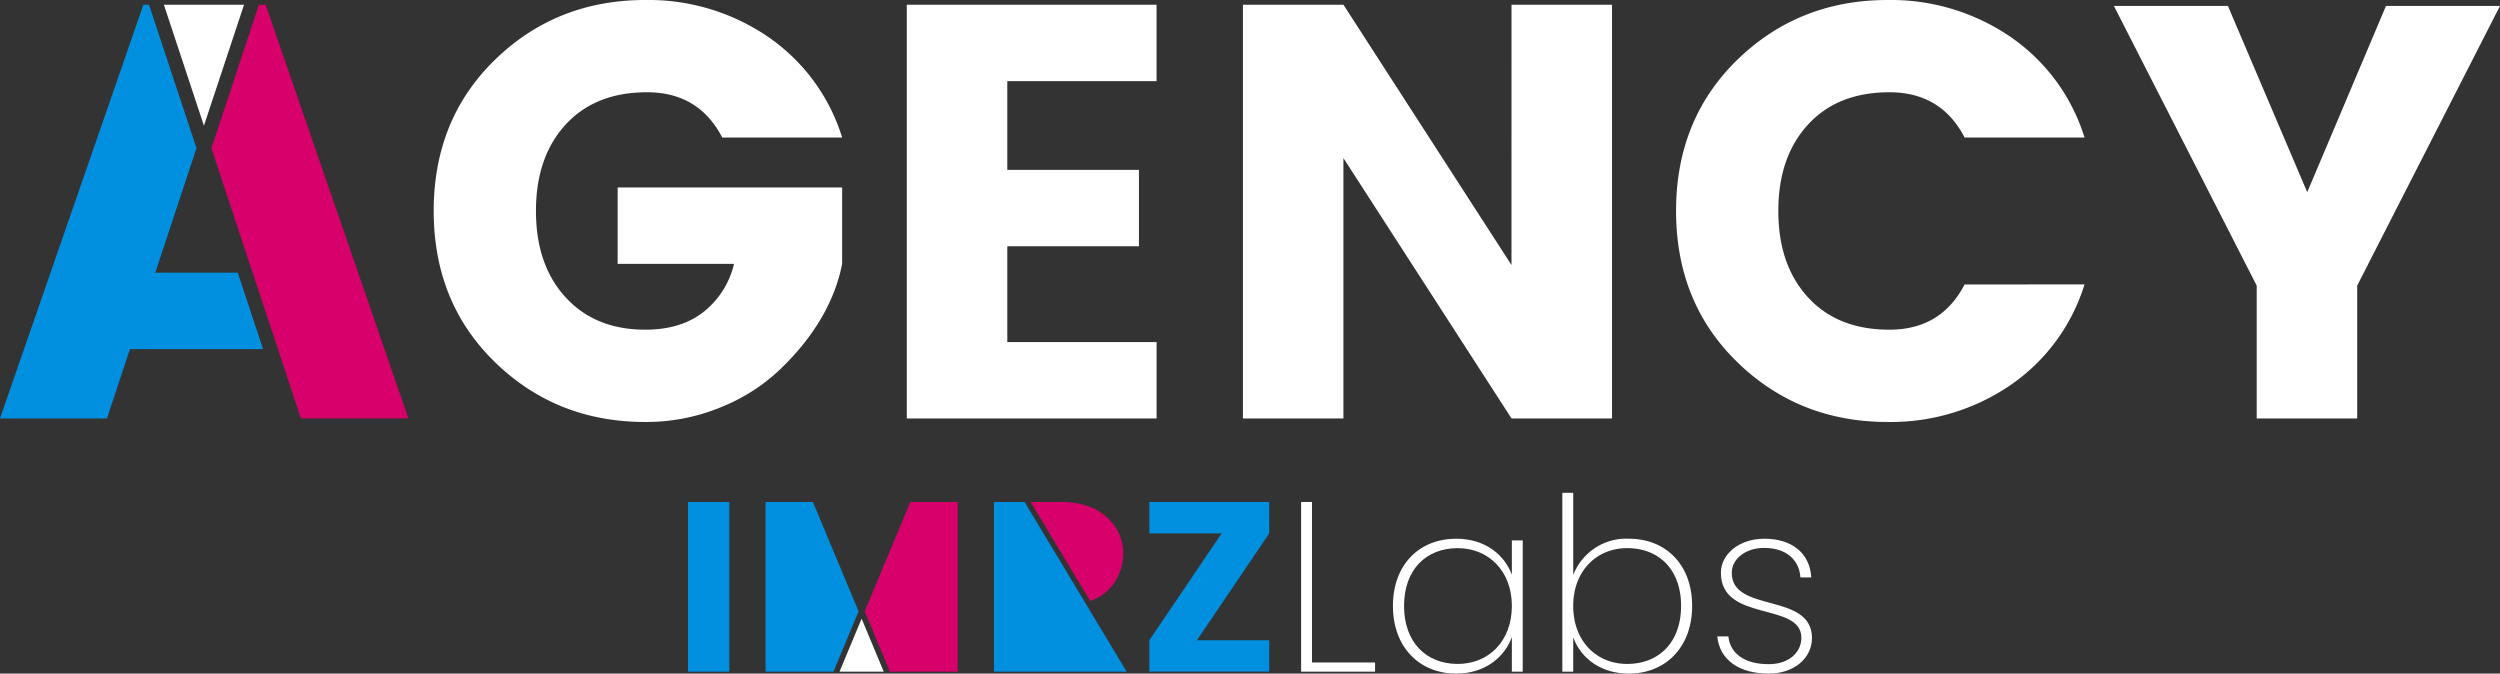 <svg id="agency" xmlns="http://www.w3.org/2000/svg" xmlns:xlink="http://www.w3.org/1999/xlink" width="468.189" height="126.147" viewBox="0 0 468.189 126.147">
  <rect x="0" y="0" width="468.189" height="126.147" fill="#333333" stroke="none"/>
  <defs>
    <clipPath id="clip-path">
      <rect id="Rectangle_667" data-name="Rectangle 667" width="468.189" height="126.147" fill="none"/>
    </clipPath>
  </defs>
  <path id="Path_1862" data-name="Path 1862" d="M87.494,33.755V65.534h13.85V63.813H89.529V33.755Z" transform="translate(156.173 60.252)" fill="#fff"/>
  <g id="Group_1692" data-name="Group 1692" transform="translate(0 0)">
    <g id="Group_1691" data-name="Group 1691" clip-path="url(#clip-path)">
      <path id="Path_1863" data-name="Path 1863" d="M105.526,36.226c5.433,0,9.054,3.033,10.413,6.745V36.543h2.036v24.58h-2.036V54.648c-1.359,3.76-5.024,6.837-10.413,6.837-6.879,0-11.858-4.935-11.858-12.674,0-7.787,4.98-12.585,11.858-12.585m.273,1.766c-5.929,0-10.048,4.03-10.048,10.82S99.87,59.675,105.8,59.675c5.748,0,10.14-4.211,10.14-10.864,0-6.564-4.392-10.82-10.14-10.82" transform="translate(167.194 64.663)" fill="#fff"/>
      <path id="Path_1864" data-name="Path 1864" d="M117.509,41.738c6.879,0,11.858,4.8,11.858,12.585,0,7.739-4.98,12.674-11.858,12.674-5.386,0-9.054-3.033-10.413-6.79v6.428H105.06v-33.5H107.1v15.39a10.655,10.655,0,0,1,10.413-6.79m-.317,1.766c-5.7,0-10.1,4.255-10.1,10.82,0,6.653,4.392,10.864,10.1,10.864,5.977,0,10.1-4.074,10.1-10.864s-4.119-10.82-10.1-10.82" transform="translate(187.529 59.151)" fill="#fff"/>
      <path id="Path_1865" data-name="Path 1865" d="M125.119,61.486c-5.386,0-9.19-2.445-9.642-6.971h2.083c.315,3.122,2.9,5.205,7.558,5.205,3.849,0,6.11-2.264,6.11-4.935,0-6.79-15.072-2.852-15.072-12.176,0-3.439,3.348-6.383,8.146-6.383,5.116,0,8.511,2.671,8.784,7.244h-2.039c-.181-3.077-2.442-5.523-6.79-5.523-3.576,0-6.066,2.128-6.066,4.662,0,7.606,14.939,3.576,15.028,12.176,0,3.849-3.395,6.7-8.1,6.7" transform="translate(206.123 64.663)" fill="#fff"/>
      <path id="Path_1866" data-name="Path 1866" d="M58.146,54.238l4.712,11.293H75.563V33.757h-8.87L60.775,47.935l-2.629,6.3" transform="translate(103.789 60.256)" fill="#d8006b"/>
      <rect id="Rectangle_666" data-name="Rectangle 666" width="7.739" height="31.771" transform="translate(128.844 94.015)" fill="#0090df"/>
      <path id="Path_1867" data-name="Path 1867" d="M99.737,33.757H77.287v5.885H90.822l-13.535,20v5.882h22.45V59.646H86.2l13.532-20Z" transform="translate(137.955 60.256)" fill="#0090df"/>
      <path id="Path_1868" data-name="Path 1868" d="M84.964,48.874a9.89,9.89,0,0,0,1.674-5.386,9.041,9.041,0,0,0-3.077-6.879q-3.079-2.849-8.6-2.852H69.31L80.444,52.274a8.657,8.657,0,0,0,4.52-3.4" transform="translate(123.716 60.256)" fill="#d8006b"/>
      <path id="Path_1869" data-name="Path 1869" d="M64.734,51.524,60.593,41.6l-4.138,9.92Z" transform="translate(100.769 74.261)" fill="#fff"/>
      <path id="Path_1870" data-name="Path 1870" d="M68.9,54.238l-2.629-6.3L60.351,33.757h-8.87V65.531H64.186L68.9,54.238" transform="translate(91.892 60.256)" fill="#0090df"/>
      <path id="Path_1871" data-name="Path 1871" d="M72.578,33.757h-5.74V65.528H91.685Z" transform="translate(119.303 60.256)" fill="#0090df"/>
      <path id="Path_1872" data-name="Path 1872" d="M40.664,67.85q-11.5-11.17-11.5-28.34t11.5-28.343Q52.165.006,68.784,0A39.68,39.68,0,0,1,91.676,6.823a35.575,35.575,0,0,1,13.978,18.929H83.2q-4.4-8.476-14.086-8.475T53.873,23.332q-5.56,6.053-5.559,16.178t5.559,16.178q5.556,6.053,14.911,6.054,6.713,0,10.951-3.356a16.194,16.194,0,0,0,5.67-8.97H63.612V35.107h42.042V49.416q-2.093,10.565-11.555,19.7a34.764,34.764,0,0,1-11.173,7.155,36.59,36.59,0,0,1-14.142,2.754q-16.618,0-28.12-11.173" transform="translate(52.059 0.001)" fill="#fff"/>
      <path id="Path_1873" data-name="Path 1873" d="M107.751.316V14.623H79.8V31.241h24.653V45.55H79.8V63.49h27.956V77.8H60.978V.316Z" transform="translate(108.844 0.566)" fill="#fff"/>
      <path id="Path_1874" data-name="Path 1874" d="M133.879.316H152.7V77.8H133.879L102.4,29.04V77.8H83.582V.316H102.4l31.476,48.756Z" transform="translate(149.191 0.566)" fill="#fff"/>
      <path id="Path_1875" data-name="Path 1875" d="M124.207,67.85q-11.5-11.17-11.5-28.34t11.5-28.343Q135.708.006,152.327,0a39.68,39.68,0,0,1,22.892,6.823A35.575,35.575,0,0,1,189.2,25.752H166.745q-4.4-8.476-14.086-8.475t-15.242,6.054q-5.56,6.053-5.559,16.178t5.559,16.178q5.556,6.053,15.242,6.054t14.086-8.475H189.2A35.581,35.581,0,0,1,175.219,72.2a39.7,39.7,0,0,1-22.892,6.823q-16.618,0-28.12-11.173" transform="translate(201.18 0.001)" fill="#fff"/>
      <path id="Path_1876" data-name="Path 1876" d="M187.714,77.656H168.893V52.781L142.149.4H163.5l14.858,34.887L193.108.4h21.35L187.714,52.781Z" transform="translate(253.731 0.707)" fill="#fff"/>
      <path id="Path_1877" data-name="Path 1877" d="M36.8,27.18,27.905.316h-1.05L0,77.8H20.032l4.3-12.986L29.075,50.5Z" transform="translate(-0.001 0.566)" fill="#0090df"/>
      <path id="Path_1878" data-name="Path 1878" d="M24.374.316H23.116l-8.9,26.864L21.938,50.5l4.74,14.306,4.3,12.986H51.118Z" transform="translate(25.373 0.566)" fill="#d8006b"/>
      <path id="Path_1879" data-name="Path 1879" d="M26.031.316H11.021l7.5,22.658Z" transform="translate(19.671 0.566)" fill="#fff"/>
      <path id="Path_1880" data-name="Path 1880" d="M11.478,18.337,6.738,32.646h30.5L32.5,18.337Z" transform="translate(12.027 32.732)" fill="#0090df"/>
    </g>
  </g>
</svg>
